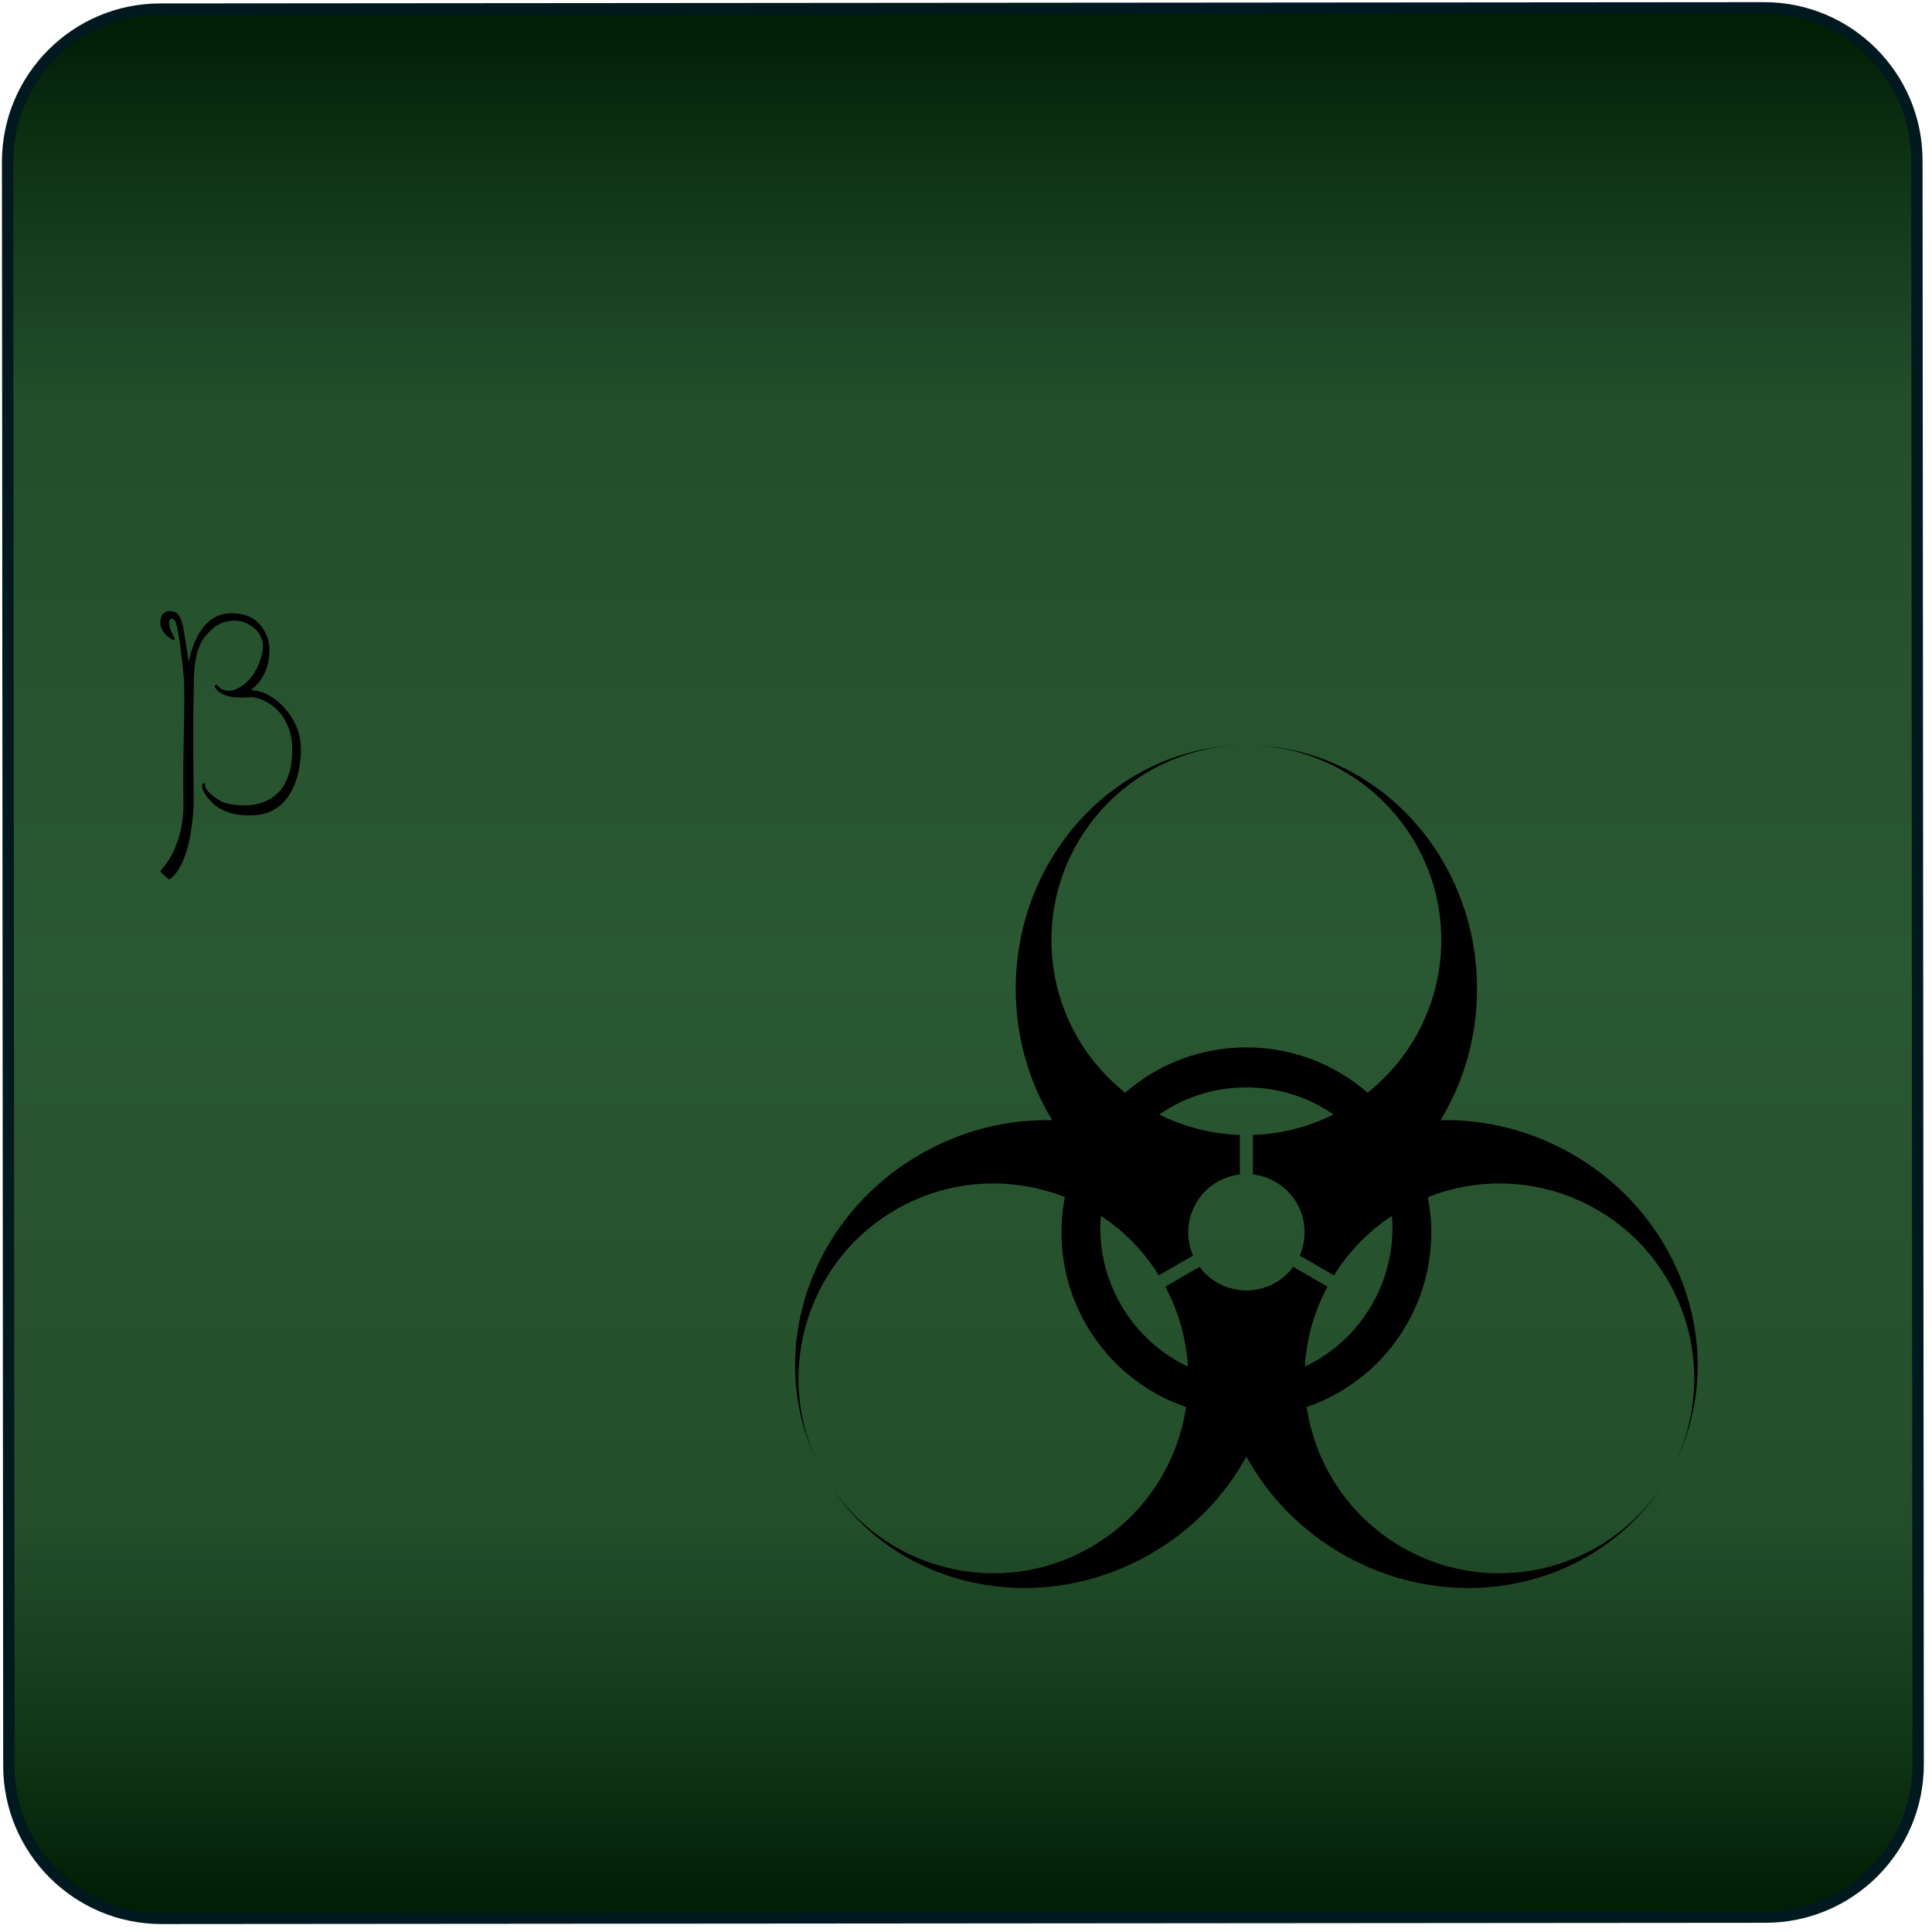 <?xml version="1.0" encoding="UTF-8" standalone="no"?><!DOCTYPE svg PUBLIC "-//W3C//DTD SVG 1.1//EN" "http://www.w3.org/Graphics/SVG/1.1/DTD/svg11.dtd"><svg width="100%" height="100%" viewBox="0 0 170 170" version="1.1" xmlns="http://www.w3.org/2000/svg" xmlns:xlink="http://www.w3.org/1999/xlink" xml:space="preserve" xmlns:serif="http://www.serif.com/" style="fill-rule:evenodd;clip-rule:evenodd;stroke-linecap:square;stroke-linejoin:round;stroke-miterlimit:1.5;"><g id="Beta-InfectionCard" serif:id="Beta InfectionCard"><path d="M14.1,0.801c-7.418,0.006 -13.435,6.033 -13.43,13.45l0.111,141.12c0.006,7.418 6.033,13.435 13.451,13.43l141.12,-0.111c7.418,-0.006 13.435,-6.033 13.429,-13.451l-0.111,-141.12c-0.005,-7.418 -6.032,-13.435 -13.45,-13.429l-141.12,0.111Z" style="fill:url(#_Linear1);stroke:#00191f;stroke-width:1px;"/><path d="M92.586,98.568c-2.031,-3.338 -3.21,-7.308 -3.21,-11.566c0,-11.807 9.063,-21.397 20.238,-21.429c-9.439,0.031 -17.093,7.704 -17.093,17.15c0,5.435 2.534,10.283 6.483,13.426l0,0l0.043,0.034l-0.043,-0.034c2.857,-2.484 6.588,-3.988 10.667,-3.988c4.079,0 7.81,1.504 10.667,3.988l-0.043,0.034l0.043,-0.034l0,0c3.949,-3.143 6.483,-7.991 6.483,-13.426c0,-9.446 -7.654,-17.119 -17.093,-17.15c11.175,0.032 20.238,9.622 20.238,21.429c0,4.258 -1.179,8.228 -3.21,11.566c3.906,-0.091 7.933,0.873 11.621,3.002c10.225,5.903 13.998,18.547 8.439,28.241c4.693,-8.19 1.875,-18.655 -6.306,-23.378c-4.707,-2.717 -10.172,-2.947 -14.869,-1.098l0,0l-0.05,0.02l0.05,-0.02c0.723,3.716 0.16,7.699 -1.879,11.232c-2.04,3.532 -5.208,6.011 -8.787,7.243l-0.008,-0.053l0.008,0.053l0,0c0.747,4.992 3.678,9.61 8.385,12.328c8.181,4.723 18.653,1.931 23.399,-6.228c-5.616,9.662 -18.452,12.716 -28.677,6.812c-3.688,-2.129 -6.537,-5.135 -8.411,-8.563c-1.874,3.428 -4.723,6.434 -8.411,8.563c-10.225,5.904 -23.061,2.85 -28.677,-6.812c4.746,8.159 15.218,10.951 23.399,6.228c4.707,-2.718 7.638,-7.336 8.385,-12.328l0,0l0.008,-0.053l-0.008,0.053c-3.579,-1.232 -6.747,-3.711 -8.787,-7.243c-2.039,-3.533 -2.602,-7.516 -1.879,-11.232l0.05,0.02l-0.05,-0.02l0,0c-4.697,-1.849 -10.162,-1.619 -14.869,1.098c-8.181,4.723 -10.999,15.188 -6.306,23.378c-5.559,-9.694 -1.786,-22.338 8.439,-28.241c3.688,-2.129 7.715,-3.093 11.621,-3.002Zm11.796,25.14l0.001,-0.005l-0.006,0.04l0.005,-0.035Zm10.583,0.034l-0.006,-0.038l0.001,0.004l0.005,0.034Zm-10.575,-0.085l0.001,-0.007l-0.005,0.035l0.004,-0.028Zm10.566,0.027l-0.005,-0.034l0.001,0.007l0.004,0.027Zm-10.559,-0.078l0.001,-0.009l-0.005,0.033l0.004,-0.024Zm10.551,0.023l-0.004,-0.032l0.001,0.009l0.003,0.023Zm-10.544,-0.074l0.001,-0.011l-0.004,0.032l0.003,-0.021Zm10.537,0.02l-0.004,-0.031l0.001,0.011l0.003,0.02Zm-10.53,-0.071l0.001,-0.014l-0.004,0.032l0.003,-0.018Zm10.523,0.017l-0.004,-0.031l0.001,0.014l0.003,0.017Zm-10.517,-0.069l0.002,-0.016l-0.004,0.032l0.002,-0.016Zm10.51,0.016l-0.004,-0.031l0.002,0.015l0.002,0.016Zm-10.503,-0.067l0.002,-0.018l-0.004,0.032l0.002,-0.014Zm10.496,0.013l-0.004,-0.031l0.002,0.018l0.002,0.013Zm-10.49,-0.064l0.003,-0.022l-0.004,0.033l0.001,-0.011Zm10.483,0.011l-0.004,-0.032l0.003,0.021l0.001,0.011Zm-10.477,-0.062l0.003,-0.025l-0.004,0.034l0.001,-0.009Zm10.471,0.009l-0.004,-0.033l0.003,0.024l0.001,0.009Zm-10.465,-0.06l0.004,-0.031l-0.005,0.038l0.001,-0.007Zm10.459,0.006l-0.005,-0.035l0.004,0.029l0.001,0.006Zm-10.453,-0.057l0.005,-0.041l-0.005,0.045l0,-0.004Zm10.446,0.004l-0.004,-0.041l0.004,0.037l0,0.004Zm-10.434,-0.11l-0.001,0.003l0,0l0,-0.001l0.001,-0.002Zm10.422,0.001l-0.005,-0.052l0,0.003l0.005,0.049Zm-10.412,-0.1l0.001,-0.006l-0.005,0.041l0.004,-0.035Zm10.405,0.032l-0.004,-0.038l0.001,0.006l0.003,0.032Zm-10.4,-0.084l0.001,-0.008l-0.004,0.037l0.003,-0.029Zm10.395,0.027l-0.004,-0.034l0.001,0.007l0.003,0.027Zm-10.39,-0.078l0.001,-0.01l-0.003,0.034l0.002,-0.024Zm10.384,0.023l-0.003,-0.033l0.001,0.01l0.002,0.023Zm-10.379,-0.074l0.001,-0.013l-0.003,0.034l0.002,-0.021Zm10.374,0.02l-0.003,-0.032l0.001,0.012l0.002,0.02Zm-10.369,-0.072l0.001,-0.015l-0.003,0.033l0.002,-0.018Zm10.364,0.017l-0.003,-0.031l0.001,0.014l0.002,0.017Zm-10.36,-0.068l0.002,-0.018l-0.003,0.033l0.001,-0.015Zm10.355,0.015l-0.002,-0.032l0.001,0.017l0.001,0.015Zm-10.351,-0.067l0.002,-0.02l-0.003,0.034l0.001,-0.014Zm10.347,0.013l-0.003,-0.032l0.002,0.019l0.001,0.013Zm-10.342,-0.064l0.001,-0.024l-0.002,0.035l0.001,-0.011Zm10.337,0.01l-0.002,-0.033l0.001,0.023l0.001,0.01Zm-10.333,-0.062l0.002,-0.028l-0.003,0.037l0.001,-0.009Zm10.329,0.008l-0.003,-0.034l0.002,0.026l0.001,0.008Zm-10.326,-0.059l0.003,-0.035l-0.003,0.041l0,-0.006Zm10.322,0.006l-0.003,-0.038l0.003,0.032l0,0.006Zm-0.004,-0.054l-0.003,-0.048l0.003,0.045l0,0.003Zm-10.31,-0.055l0,0.001l-0.001,0.004l0.001,-0.003l0,-0.002Zm0.006,-0.103l0.001,-0.005l-0.004,0.053l0.003,-0.048Zm10.296,0.042l-0.003,-0.046l0.001,0.004l0.002,0.042Zm-10.292,-0.094l0,-0.006l-0.002,0.041l0.002,-0.035Zm10.288,0.031l-0.002,-0.037l0,0.006l0.002,0.031Zm-10.285,-0.082l0,-0.009l-0.002,0.037l0.002,-0.028Zm10.282,0.026l-0.002,-0.035l0,0.009l0.002,0.026Zm-10.28,-0.078l0.001,-0.011l-0.002,0.035l0.001,-0.024Zm10.277,0.023l-0.002,-0.033l0.001,0.01l0.001,0.023Zm-10.274,-0.074l0.001,-0.014l-0.002,0.034l0.001,-0.02Zm10.271,0.019l-0.002,-0.032l0.001,0.013l0.001,0.019Zm-10.269,-0.071l0.001,-0.016l-0.001,0.034l0,-0.018Zm10.266,0.017l-0.001,-0.032l0.001,0.015l0,0.017Zm-10.263,-0.069l0.001,-0.019l-0.002,0.035l0.001,-0.016Zm10.261,0.015l-0.002,-0.033l0.001,0.018l0.001,0.015Zm-10.259,-0.066l0.001,-0.023l-0.002,0.035l0.001,-0.012Zm10.257,0.012l-0.002,-0.033l0.001,0.021l0.001,0.012Zm-10.255,-0.064l0.001,-0.026l-0.001,0.036l0,-0.01Zm10.252,0.01l-0.001,-0.034l0.001,0.024l0,0.01Zm-10.25,-0.061l0.001,-0.032l-0.001,0.039l0,-0.007Zm10.248,0.007l-0.001,-0.036l0.001,0.029l0,0.007Zm-10.246,-0.059l0.001,-0.04l-0.002,0.046l0.001,-0.006Zm10.245,0.005l-0.002,-0.041l0.001,0.036l0.001,0.005Zm-0.004,-0.11l0,0.002l0.001,0.002l-0.001,-0.002l0,-0.002Zm-10.238,0l0,0.002l-0.001,0.001l0.001,-0.001l0,-0.002Zm0.002,-0.102l0,-0.005l-0.001,0.047l0.001,-0.042Zm10.235,0.038l-0.001,-0.043l0,0.005l0.001,0.038Zm-10.234,-0.09l0,-0.007l-0.001,0.04l0.001,-0.033Zm10.233,0.03l-0.001,-0.037l0,0.007l0.001,0.03Zm-10.232,-0.081l0,-0.011l-0.001,0.038l0.001,-0.027Zm10.231,0.025l-0.001,-0.035l0,0.01l0.001,0.025Zm-10.231,-0.077l0,-0.013l0,0.036l0,-0.023Zm10.23,0.022l0,-0.034l0,0.012l0,0.022Zm-10.229,-0.074l0,-0.015l-0.001,0.035l0.001,-0.02Zm10.228,0.019l0,-0.033l0,0.014l0,0.019Zm-10.228,-0.071l0,-0.017l0,0.034l0,-0.017Zm10.228,0.017l0,-0.034l0,0.017l0,0.017Zm-10.228,-0.068l0,-0.021l0,0.035l0,-0.014Zm10.228,0.013l0,-0.033l0,0.02l0,0.013Zm-10.228,-0.065l0,-0.024l0,0.036l0,-0.012Zm10.228,0.011l0,-0.034l0,0.023l0,0.011Zm-10.228,-0.063l0,-0.028l0,0.038l0,-0.01Zm10.228,0.009l0,-0.036l0,0.027l0,0.009Zm-10.228,-0.061l-0.001,-0.034l0.001,0.041l0,-0.007Zm10.228,0.007l0.001,-0.039l-0.001,0.032l0,0.007Zm-10.229,-0.059l0,-0.047l0,0.052l0,-0.005Zm10.23,0.005l0,-0.048l0,0.043l0,0.005Zm0.001,-0.113l0,0.004l0,0.002l0,-0.002l0,-0.004Zm-10.232,0.004l0,0l-0.001,-0.055l0.001,0.055Zm-0.002,-0.103l0,-0.006l0.001,0.044l-0.001,-0.038Zm10.235,0.036l0.001,-0.042l0,0.006l-0.001,0.036Zm-10.237,-0.088l0,-0.008l0.001,0.039l-0.001,-0.031Zm10.239,0.029l0.001,-0.037l0,0.008l-0.001,0.029Zm-10.24,-0.081l0,-0.011l0.001,0.037l-0.001,-0.026Zm10.241,0.025l0.001,-0.035l0,0.01l-0.001,0.025Zm-10.242,-0.076l-0.001,-0.014l0.001,0.036l0,-0.022Zm10.244,0.021l0.001,-0.035l-0.001,0.014l0,0.021Zm-10.246,-0.073l-0.001,-0.016l0.001,0.035l0,-0.019Zm10.248,0.018l0.001,-0.034l-0.001,0.016l0,0.018Zm-10.25,-0.07l-0.001,-0.019l0.001,0.035l0,-0.016Zm10.252,0.016l0.001,-0.035l-0.001,0.019l0,0.016Zm-10.254,-0.068l-0.001,-0.022l0.001,0.036l0,-0.014Zm10.256,0.013l0.001,-0.035l-0.001,0.022l0,0.013Zm-10.258,-0.065l-0.002,-0.025l0.002,0.036l0,-0.011Zm10.26,0.011l0.001,-0.036l-0.001,0.025l0,0.011Zm-10.263,-0.063l-0.001,-0.03l0.002,0.039l-0.001,-0.009Zm10.265,0.009l0.002,-0.039l-0.001,0.03l-0.001,0.009Zm-10.267,-0.061l-0.002,-0.037l0.002,0.044l0,-0.007Zm10.27,0.007l0.002,-0.044l-0.002,0.037l0,0.007Zm0.006,-0.109l-0.003,0.055l0.003,-0.055l0,0Zm-10.283,-0.02l0.001,0.016l0,-0.002l-0.001,-0.014l-0.002,-0.036l0,0l0.002,0.036Zm9.575,-14.418c-0.796,-1.372 -2.209,-2.341 -3.859,-2.525l0,-3.48c2.542,-0.083 4.944,-0.721 7.089,-1.796c-2.159,-1.501 -4.805,-2.386 -7.663,-2.386c-2.858,0 -5.504,0.885 -7.663,2.386c2.145,1.075 4.547,1.713 7.089,1.796l0,3.48c-1.65,0.184 -3.063,1.153 -3.859,2.525l-0.002,0.003l-0.001,0.003c-0.79,1.375 -0.923,3.084 -0.258,4.604l-3.013,1.74c-1.343,-2.159 -3.097,-3.92 -5.1,-5.241c-0.221,2.62 0.336,5.354 1.765,7.829c1.429,2.475 3.518,4.325 5.898,5.444c-0.142,-2.396 -0.791,-4.795 -1.989,-7.037l3.013,-1.74c0.985,1.336 2.531,2.076 4.116,2.079l0.004,0l0.004,0c1.585,-0.003 3.131,-0.743 4.116,-2.079l3.013,1.74c-1.198,2.242 -1.847,4.641 -1.989,7.037c2.38,-1.119 4.469,-2.969 5.898,-5.444c1.429,-2.475 1.986,-5.209 1.765,-7.829c-2.003,1.321 -3.757,3.082 -5.1,5.241l-3.013,-1.74c0.665,-1.52 0.532,-3.229 -0.258,-4.604l-0.001,-0.003l-0.002,-0.003Zm8.416,1.082l-0.011,0.007l-0.031,0.02l0,0l0.031,-0.02l0.013,-0.009l-0.002,0.002Zm-25.703,-0.004l0,0l-0.046,-0.03l0.046,0.03Zm25.794,-0.056l-0.032,0.021l0.038,-0.024l-0.006,0.003Zm-25.885,-0.003l0.036,0.023l-0.031,-0.02l-0.005,-0.003Zm25.929,-0.025l-0.026,0.016l0.033,-0.021l-0.007,0.005Zm-25.975,-0.005l0.032,0.021l-0.025,-0.016l-0.007,-0.005Zm26.018,-0.023l-0.021,0.014l0.031,-0.02l-0.01,0.006Zm-26.064,-0.006l0.031,0.019l-0.021,-0.013l-0.01,-0.006Zm26.108,-0.022l-0.018,0.012l0.03,-0.019l-0.012,0.007Zm-26.154,-0.007l0.03,0.019l-0.018,-0.012l-0.012,-0.007Zm26.198,-0.021l-0.016,0.01l0.03,-0.018l-0.014,0.008Zm-26.244,-0.008l0.029,0.018l-0.015,-0.01l-0.014,-0.008Zm26.288,-0.019l-0.014,0.008l0.03,-0.018l-0.016,0.01Zm-26.334,-0.01l0.029,0.018l-0.013,-0.008l-0.016,-0.01Zm26.378,-0.018l-0.011,0.008l0.03,-0.019l-0.019,0.011Zm-26.424,-0.011l0.029,0.018l-0.011,-0.007l-0.018,-0.011Zm26.468,-0.016l-0.009,0.006l0.031,-0.019l-0.022,0.013Zm-26.515,-0.013l0.03,0.019l-0.009,-0.006l-0.021,-0.013Zm26.559,-0.014l-0.007,0.005l0.034,-0.021l-0.027,0.016Zm-26.607,-0.015l0.032,0.019l-0.007,-0.004l-0.025,-0.015Zm26.652,-0.012l-0.006,0.003l0.038,-0.023l-0.032,0.02Zm-26.703,-0.019l0.036,0.022l-0.005,-0.003l-0.031,-0.019Zm26.79,-0.034l-0.046,0.028l0.047,-0.028l-0.001,0Zm-26.848,-0.001l0.001,0.001l0.003,0.002l-0.002,-0.002l-0.002,-0.001Zm26.938,-0.053l-0.04,0.024l0.045,-0.026l-0.005,0.002Zm-27.03,-0.002l0.041,0.024l-0.037,-0.022l-0.004,-0.002Zm27.075,-0.024l-0.029,0.017l0.035,-0.021l-0.006,0.004Zm-27.122,-0.003l0.033,0.019l-0.027,-0.016l-0.006,-0.003Zm27.167,-0.023l-0.024,0.014l0.032,-0.019l-0.008,0.005Zm-27.214,-0.005l0.031,0.018l-0.023,-0.013l-0.008,-0.005Zm27.259,-0.021l-0.021,0.012l0.031,-0.018l-0.01,0.006Zm-27.305,-0.006l0.029,0.017l-0.02,-0.011l-0.009,-0.006Zm27.349,-0.02l-0.017,0.01l0.03,-0.017l-0.013,0.007Zm-27.396,-0.007l0.029,0.017l-0.017,-0.01l-0.012,-0.007Zm27.441,-0.019l-0.015,0.009l0.03,-0.017l-0.015,0.008Zm-27.488,-0.008l0.028,0.017l-0.014,-0.009l-0.014,-0.008Zm27.533,-0.017l-0.013,0.007l0.031,-0.017l-0.018,0.01Zm-27.581,-0.01l0.029,0.017l-0.012,-0.007l-0.017,-0.01Zm27.626,-0.016l-0.01,0.006l0.031,-0.017l-0.021,0.011Zm-27.673,-0.011l0.029,0.017l-0.01,-0.006l-0.019,-0.011Zm27.719,-0.014l-0.009,0.005l0.032,-0.018l-0.023,0.013Zm-27.768,-0.012l0.031,0.016l-0.009,-0.004l-0.022,-0.012Zm27.813,-0.013l-0.007,0.003l0.035,-0.019l-0.028,0.016Zm-27.862,-0.015l0.032,0.018l-0.006,-0.003l-0.026,-0.015Zm27.907,-0.01l-0.005,0.002l0.042,-0.023l-0.037,0.021Zm-27.959,-0.019l0.037,0.021l-0.004,-0.002l-0.033,-0.019Zm-0.06,-0.032l0.002,0.001l0.002,0.001l-0.002,-0.001l-0.002,-0.001Zm28.112,0l-0.002,0.001l-0.001,0l0.001,0l0.002,-0.001Zm0.089,-0.048l-0.036,0.019l0.041,-0.022l-0.005,0.003Zm-28.294,-0.003l0.036,0.02l-0.032,-0.017l-0.004,-0.003Zm28.339,-0.022l-0.027,0.015l0.034,-0.018l-0.007,0.003Zm-28.387,-0.003l0.032,0.017l-0.025,-0.014l-0.007,-0.003Zm28.433,-0.021l-0.023,0.012l0.032,-0.017l-0.009,0.005Zm-28.48,-0.004l0.03,0.016l-0.022,-0.012l-0.008,-0.004Zm28.526,-0.02l-0.02,0.011l0.031,-0.017l-0.011,0.006Zm-28.574,-0.005l0.029,0.015l-0.019,-0.01l-0.01,-0.005Zm28.62,-0.019l-0.018,0.009l0.031,-0.016l-0.013,0.007Zm-28.668,-0.006l0.029,0.015l-0.017,-0.009l-0.012,-0.006Zm28.713,-0.018l-0.014,0.008l0.03,-0.016l-0.016,0.008Zm-28.761,-0.007l0.028,0.015l-0.013,-0.008l-0.015,-0.007Zm28.807,-0.016l-0.012,0.006l0.031,-0.016l-0.019,0.01Zm-28.856,-0.009l0.029,0.015l-0.011,-0.006l-0.018,-0.009Zm28.902,-0.015l-0.01,0.005l0.032,-0.016l-0.022,0.011Zm-28.95,-0.01l0.029,0.015l-0.009,-0.005l-0.02,-0.01Zm28.996,-0.013l-0.008,0.004l0.034,-0.017l-0.026,0.013Zm-29.046,-0.012l0.031,0.016l-0.007,-0.004l-0.024,-0.012Zm29.093,-0.011l-0.006,0.003l0.036,-0.019l-0.03,0.016Zm-29.143,-0.014l0.033,0.016l-0.006,-0.002l-0.027,-0.014Zm29.189,-0.009l-0.004,0.002l0.047,-0.024l-0.043,0.022Zm-29.245,-0.019l0.041,0.02l-0.004,-0.001l-0.037,-0.019Zm29.342,-0.029l-0.003,0.001l-0.002,0.001l0.001,-0.001l0.004,-0.001Zm-29.447,-0.022l0.044,0.021l-0.041,-0.02l-0.003,-0.001Zm29.535,-0.021l-0.032,0.015l0.038,-0.018l-0.006,0.003Zm-29.583,-0.003l0.034,0.017l-0.029,-0.014l-0.005,-0.003Zm29.63,-0.02l-0.026,0.013l0.033,-0.016l-0.007,0.003Zm-29.679,-0.003l0.031,0.015l-0.024,-0.012l-0.007,-0.003Zm29.725,-0.019l-0.022,0.01l0.032,-0.015l-0.01,0.005Zm-29.773,-0.004l0.029,0.014l-0.02,-0.01l-0.009,-0.004Zm29.82,-0.018l-0.019,0.009l0.031,-0.015l-0.012,0.006Zm-29.869,-0.005l0.029,0.013l-0.018,-0.008l-0.011,-0.005Zm29.916,-0.017l-0.017,0.008l0.031,-0.015l-0.014,0.007Zm-29.965,-0.006l0.029,0.013l-0.016,-0.007l-0.013,-0.006Zm30.011,-0.016l-0.013,0.007l0.03,-0.015l-0.017,0.008Zm-30.06,-0.007l0.029,0.013l-0.013,-0.006l-0.016,-0.007Zm30.107,-0.015l-0.011,0.006l0.031,-0.014l-0.02,0.008Zm-30.156,-0.008l0.029,0.014l-0.011,-0.006l-0.018,-0.008Zm30.203,-0.013l-0.009,0.004l0.031,-0.014l-0.022,0.01Zm-30.253,-0.01l0.03,0.014l-0.009,-0.004l-0.021,-0.01Zm30.3,-0.011l-0.007,0.003l0.033,-0.015l-0.026,0.012Zm-30.351,-0.011l0.032,0.014l-0.007,-0.003l-0.025,-0.011Zm30.398,-0.011l-0.005,0.003l0.038,-0.017l-0.033,0.014Zm-30.45,-0.013l0.035,0.016l-0.005,-0.003l-0.03,-0.013Zm-0.062,-0.028l0.048,0.022l-0.003,-0.002l-0.045,-0.02Zm30.606,-0.001l-0.001,0.001l-0.001,0l0.002,0l0,-0.001Zm0.095,-0.041l-0.038,0.016l0.042,-0.018l-0.004,0.002Zm-30.801,-0.002l0.038,0.017l-0.035,-0.015l-0.003,-0.002Zm30.848,-0.019l-0.028,0.013l0.034,-0.015l-0.006,0.002Zm-30.898,-0.002l0.033,0.014l-0.027,-0.012l-0.006,-0.002Zm30.945,-0.018l-0.023,0.01l0.031,-0.014l-0.008,0.004Zm-30.994,-0.003l0.03,0.013l-0.022,-0.01l-0.008,-0.003Zm31.042,-0.017l-0.021,0.008l0.031,-0.013l-0.01,0.005Zm-31.092,-0.004l0.03,0.012l-0.02,-0.008l-0.01,-0.004Zm31.139,-0.016l-0.017,0.007l0.03,-0.013l-0.013,0.006Zm-31.188,-0.005l0.029,0.012l-0.017,-0.007l-0.012,-0.005Zm31.236,-0.015l-0.015,0.006l0.029,-0.012l-0.014,0.006Zm-31.286,-0.006l0.029,0.012l-0.015,-0.006l-0.014,-0.006Zm31.333,-0.014l-0.012,0.005l0.029,-0.012l-0.017,0.007Zm-31.383,-0.007l0.029,0.012l-0.012,-0.005l-0.017,-0.007Zm31.431,-0.013l-0.011,0.004l0.03,-0.012l-0.019,0.008Zm-31.481,-0.008l0.029,0.012l-0.01,-0.004l-0.019,-0.008Zm31.529,-0.011l-0.009,0.003l0.031,-0.012l-0.022,0.009Zm-31.58,-0.009l0.031,0.012l-0.009,-0.003l-0.022,-0.009Zm31.627,-0.011l-0.006,0.003l0.033,-0.013l-0.027,0.01Zm-31.678,-0.01l0.032,0.013l-0.006,-0.003l-0.026,-0.01Zm31.726,-0.009l-0.004,0.002l0.037,-0.015l-0.033,0.013Zm-31.781,-0.013l0.037,0.015l-0.004,-0.002l-0.033,-0.013Zm8.199,-7.315l0.012,0.006l0.033,0.016l0,0l-0.033,-0.016l-0.014,-0.007l0.002,0.001Zm15.421,-0.003l0.001,0l0.048,-0.025l-0.049,0.025Zm-15.518,-0.046l0.034,0.017l-0.04,-0.02l0.006,0.003Zm15.615,-0.003l-0.038,0.02l0.033,-0.017l0.005,-0.003Zm-15.661,-0.021l0.027,0.014l-0.035,-0.018l0.008,0.004Zm15.71,-0.004l-0.034,0.017l0.026,-0.013l0.008,-0.004Zm-15.756,-0.02l0.023,0.012l-0.033,-0.017l0.01,0.005Zm15.804,-0.005l-0.032,0.016l0.022,-0.011l0.01,-0.005Zm-15.85,-0.019l0.019,0.01l-0.031,-0.016l0.012,0.006Zm15.898,-0.006l-0.031,0.016l0.019,-0.01l0.012,-0.006Zm-15.944,-0.018l0.017,0.009l-0.031,-0.017l0.014,0.008Zm15.992,-0.008l-0.03,0.016l0.016,-0.008l0.014,-0.008Zm-16.038,-0.017l0.014,0.008l-0.031,-0.017l0.017,0.009Zm16.086,-0.008l-0.03,0.016l0.014,-0.008l0.016,-0.008Zm-16.132,-0.016l0.012,0.006l-0.031,-0.016l0.019,0.01Zm16.181,-0.01l-0.031,0.016l0.012,-0.006l0.019,-0.01Zm-16.226,-0.015l0.009,0.006l-0.032,-0.018l0.023,0.012Zm16.274,-0.011l-0.031,0.016l0.009,-0.005l0.022,-0.011Zm-16.32,-0.013l0.008,0.004l-0.035,-0.019l0.027,0.015Zm16.37,-0.014l-0.033,0.018l0.007,-0.004l0.026,-0.014Zm-16.415,-0.011l0.005,0.003l-0.039,-0.022l0.034,0.019Zm16.466,-0.017l-0.037,0.02l0.005,-0.003l0.032,-0.017Zm-16.556,-0.033l0.048,0.027l-0.049,-0.027l0.001,0Zm16.616,-0.001l-0.001,0.001l-0.004,0.002l0.003,-0.002l0.002,-0.001Zm-16.708,-0.05l0.041,0.023l-0.045,-0.025l0.004,0.002Zm16.802,-0.002l-0.042,0.023l0.038,-0.021l0.004,-0.002Zm-16.847,-0.023l0.03,0.017l-0.036,-0.021l0.006,0.004Zm16.894,-0.004l-0.034,0.02l0.028,-0.016l0.006,-0.004Zm-16.939,-0.022l0.025,0.014l-0.033,-0.019l0.008,0.005Zm16.986,-0.004l-0.031,0.017l0.023,-0.013l0.008,-0.004Zm-17.031,-0.022l0.021,0.012l-0.031,-0.018l0.01,0.006Zm17.078,-0.005l-0.03,0.017l0.02,-0.012l0.01,-0.005Zm-17.123,-0.02l0.018,0.01l-0.03,-0.018l0.012,0.008Zm17.169,-0.007l-0.028,0.016l0.017,-0.009l0.011,-0.007Zm-17.213,-0.02l0.015,0.009l-0.03,-0.017l0.015,0.008Zm17.26,-0.008l-0.028,0.017l0.014,-0.009l0.014,-0.008Zm-17.305,-0.018l0.013,0.008l-0.03,-0.018l0.017,0.01Zm17.352,-0.009l-0.028,0.017l0.012,-0.008l0.016,-0.009Zm-17.397,-0.017l0.011,0.006l-0.031,-0.018l0.02,0.012Zm17.444,-0.011l-0.029,0.017l0.011,-0.006l0.018,-0.011Zm-17.488,-0.015l0.009,0.005l-0.032,-0.019l0.023,0.014Zm17.536,-0.013l-0.03,0.017l0.008,-0.004l0.022,-0.013Zm-17.581,-0.014l0.007,0.004l-0.034,-0.021l0.027,0.017Zm17.629,-0.015l-0.032,0.019l0.007,-0.004l0.025,-0.015Zm-17.673,-0.012l0.005,0.003l-0.041,-0.025l0.036,0.022Zm17.724,-0.019l-0.036,0.022l0.004,-0.003l0.032,-0.019Zm0.059,-0.036l-0.003,0.002l-0.001,0.001l0.001,-0.001l0.003,-0.002Zm-17.873,0.001l0.002,0.001l0.001,0l-0.001,0l-0.002,-0.001Zm-0.086,-0.054l0.034,0.022l-0.039,-0.025l0.005,0.003Zm18.049,-0.002l-0.035,0.021l0.03,-0.019l0.005,-0.002Zm-18.093,-0.025l0.026,0.017l-0.033,-0.021l0.007,0.004Zm18.138,-0.004l-0.03,0.019l0.024,-0.015l0.006,-0.004Zm-18.182,-0.023l0.022,0.014l-0.031,-0.02l0.009,0.006Zm18.228,-0.005l-0.029,0.018l0.021,-0.013l0.008,-0.005Zm-18.272,-0.023l0.019,0.012l-0.029,-0.019l0.01,0.007Zm18.318,-0.006l-0.028,0.017l0.018,-0.011l0.01,-0.006Zm-18.361,-0.022l0.016,0.011l-0.029,-0.019l0.013,0.008Zm18.406,-0.007l-0.027,0.017l0.015,-0.01l0.012,-0.007Zm-18.45,-0.02l0.014,0.008l-0.029,-0.018l0.015,0.01Zm18.496,-0.01l-0.027,0.018l0.013,-0.008l0.014,-0.01Zm-18.539,-0.018l0.011,0.007l-0.029,-0.019l0.018,0.012Zm18.585,-0.011l-0.028,0.018l0.011,-0.007l0.017,-0.011Zm-18.629,-0.018l0.01,0.007l-0.03,-0.02l0.02,0.013Zm18.674,-0.012l-0.027,0.018l0.009,-0.006l0.018,-0.012Zm-18.717,-0.016l0.008,0.005l-0.031,-0.02l0.023,0.015Zm18.764,-0.014l-0.029,0.019l0.007,-0.005l0.022,-0.014Zm-18.807,-0.014l0.005,0.004l-0.034,-0.023l0.029,0.019Zm18.854,-0.017l-0.031,0.02l0.005,-0.003l0.026,-0.017Zm-18.897,-0.012l0.003,0.003l-0.043,-0.029l0.04,0.026Zm18.949,-0.023l-0.038,0.026l0.003,-0.003l0.035,-0.023Zm-19.039,-0.037l0.002,0.002l0.002,0.001l-0.001,0l-0.003,-0.003Zm19.136,-0.028l-0.04,0.028l0.037,-0.026l0.003,-0.002Zm-19.218,-0.027l0.03,0.02l-0.035,-0.023l0.005,0.003Zm19.262,-0.003l-0.031,0.021l0.027,-0.018l0.004,-0.003Zm-19.304,-0.026l0.023,0.016l-0.03,-0.021l0.007,0.005Zm19.349,-0.004l-0.029,0.019l0.022,-0.015l0.007,-0.004Zm-19.392,-0.025l0.02,0.014l-0.029,-0.02l0.009,0.006Zm19.436,-0.006l-0.027,0.019l0.019,-0.013l0.008,-0.006Zm-19.478,-0.023l0.017,0.012l-0.028,-0.02l0.011,0.008Zm19.523,-0.007l-0.027,0.018l0.016,-0.011l0.011,-0.007Zm-19.566,-0.023l0.015,0.01l-0.028,-0.019l0.013,0.009Zm19.61,-0.008l-0.026,0.018l0.014,-0.01l0.012,-0.008Zm-19.652,-0.021l0.013,0.008l-0.028,-0.019l0.015,0.011Zm19.696,-0.01l-0.026,0.018l0.012,-0.008l0.014,-0.01Zm-19.738,-0.02l0.01,0.007l-0.027,-0.019l0.017,0.012Zm19.782,-0.012l-0.026,0.019l0.01,-0.007l0.016,-0.012Zm-19.824,-0.018l0.008,0.006l-0.028,-0.02l0.02,0.014Zm19.869,-0.013l-0.027,0.019l0.008,-0.006l0.019,-0.013Zm-19.911,-0.017l0.006,0.005l-0.03,-0.022l0.024,0.017Zm19.956,-0.016l-0.028,0.02l0.006,-0.004l0.022,-0.016Zm-19.998,-0.014l0.005,0.003l-0.034,-0.024l0.029,0.021Zm20.045,-0.019l-0.031,0.022l0.004,-0.003l0.027,-0.019Zm0.055,-0.04l-0.043,0.031l0.003,-0.002l0.04,-0.029Zm-20.184,-0.002l0.001,0.001l0.002,0.001l-0.002,-0.001l-0.001,-0.001Zm-0.083,-0.061l0.033,0.025l-0.036,-0.027l0.003,0.002Zm20.355,-0.002l-0.033,0.025l0.03,-0.023l0.003,-0.002Zm-20.396,-0.028l0.025,0.018l-0.03,-0.022l0.005,0.004Zm20.439,-0.004l-0.028,0.021l0.023,-0.017l0.005,-0.004Zm-20.48,-0.027l0.02,0.015l-0.028,-0.02l0.008,0.005Zm20.523,-0.005l-0.026,0.02l0.019,-0.015l0.007,-0.005Zm-20.565,-0.026l0.018,0.013l-0.027,-0.02l0.009,0.007Zm20.608,-0.006l-0.025,0.019l0.017,-0.013l0.008,-0.006Zm-20.649,-0.025l0.015,0.011l-0.026,-0.019l0.011,0.008Zm20.692,-0.008l-0.025,0.019l0.015,-0.011l0.01,-0.008Zm-20.733,-0.023l0.013,0.01l-0.025,-0.02l0.012,0.01Zm20.776,-0.01l-0.025,0.019l0.013,-0.009l0.012,-0.01Zm-20.817,-0.021l0.011,0.008l-0.025,-0.02l0.014,0.012Zm20.86,-0.011l-0.025,0.019l0.011,-0.008l0.014,-0.011Zm-20.901,-0.021l0.009,0.007l-0.025,-0.02l0.016,0.013Zm20.944,-0.013l-0.025,0.02l0.009,-0.007l0.016,-0.013Zm-20.984,-0.018l0.007,0.005l-0.027,-0.02l0.02,0.015Zm21.027,-0.015l-0.026,0.02l0.007,-0.005l0.019,-0.015Zm-21.068,-0.017l0.005,0.004l-0.027,-0.022l0.022,0.018Zm21.112,-0.017l-0.027,0.021l0.005,-0.004l0.022,-0.017Zm-21.153,-0.015l0.004,0.003l-0.031,-0.025l0.027,0.022Zm21.199,-0.022l-0.031,0.025l0.004,-0.003l0.027,-0.022Z"/><path id="Beta" d="M21.64,60.847c0,0 1.968,-0.341 3.698,2.015c0.43,0.586 1.185,1.771 0.993,3.828c-0.286,3.067 -1.726,4.762 -3.836,4.916c-2.61,0.19 -3.639,-0.881 -4.13,-1.487c-0.607,-0.749 -0.444,-1.084 -0.444,-1.084c0,0 -0.108,0.712 1.557,1.614c0.652,0.353 6.357,1.618 6.357,-4.709c0,-3.51 -2.73,-4.799 -3.89,-4.705c-2.642,0.216 -2.923,-0.851 -2.923,-0.851c0,0 1.013,1.36 2.832,-0.332c0.977,-0.908 1.589,-2.811 1.348,-3.676c-0.248,-0.888 -0.755,-1.253 -1.256,-1.543c-0.971,-0.564 -2.473,-0.473 -3.512,0.568c-0.717,0.718 -1.428,1.571 -1.491,4.33c-0.14,6.178 0.028,10.017 -0.03,11.181c-0.271,5.415 -2.029,6.339 -2.029,6.339l-0.643,-0.592c0,0 2.099,-1.959 2.019,-6.118c-0.08,-4.159 0.151,-7.84 0.06,-10.448c-0.024,-0.719 -0.47,-5.079 -0.817,-5.522c-0.417,-0.533 -0.7,-0.144 -0.74,0.137c-0.084,0.59 0.492,1.477 0.492,1.477c0,0 -1.225,-0.563 -0.994,-1.698c0.134,-0.659 0.694,-0.655 1.075,-0.522c0.366,0.128 0.538,0.697 0.653,1.188c0.079,0.332 0.613,3.915 0.613,3.915c0,0 0.429,-4.993 3.767,-4.993c2.78,0 3.212,2.384 3.225,2.934c0.067,2.896 -1.954,3.838 -1.954,3.838Z" style="stroke:#000;stroke-width:0.24px;stroke-linecap:round;"/></g><defs><linearGradient id="_Linear1" x1="0" y1="0" x2="1" y2="0" gradientUnits="userSpaceOnUse" gradientTransform="matrix(-0.132,-168,168,-0.132,84.792,168.745)"><stop offset="0" style="stop-color:#001f05;stop-opacity:1"/><stop offset="0.09" style="stop-color:#123718;stop-opacity:1"/><stop offset="0.2" style="stop-color:#234e2a;stop-opacity:1"/><stop offset="0.5" style="stop-color:#2a5832;stop-opacity:1"/><stop offset="0.8" style="stop-color:#234e2a;stop-opacity:1"/><stop offset="0.91" style="stop-color:#123718;stop-opacity:1"/><stop offset="1" style="stop-color:#001f05;stop-opacity:1"/></linearGradient></defs></svg>